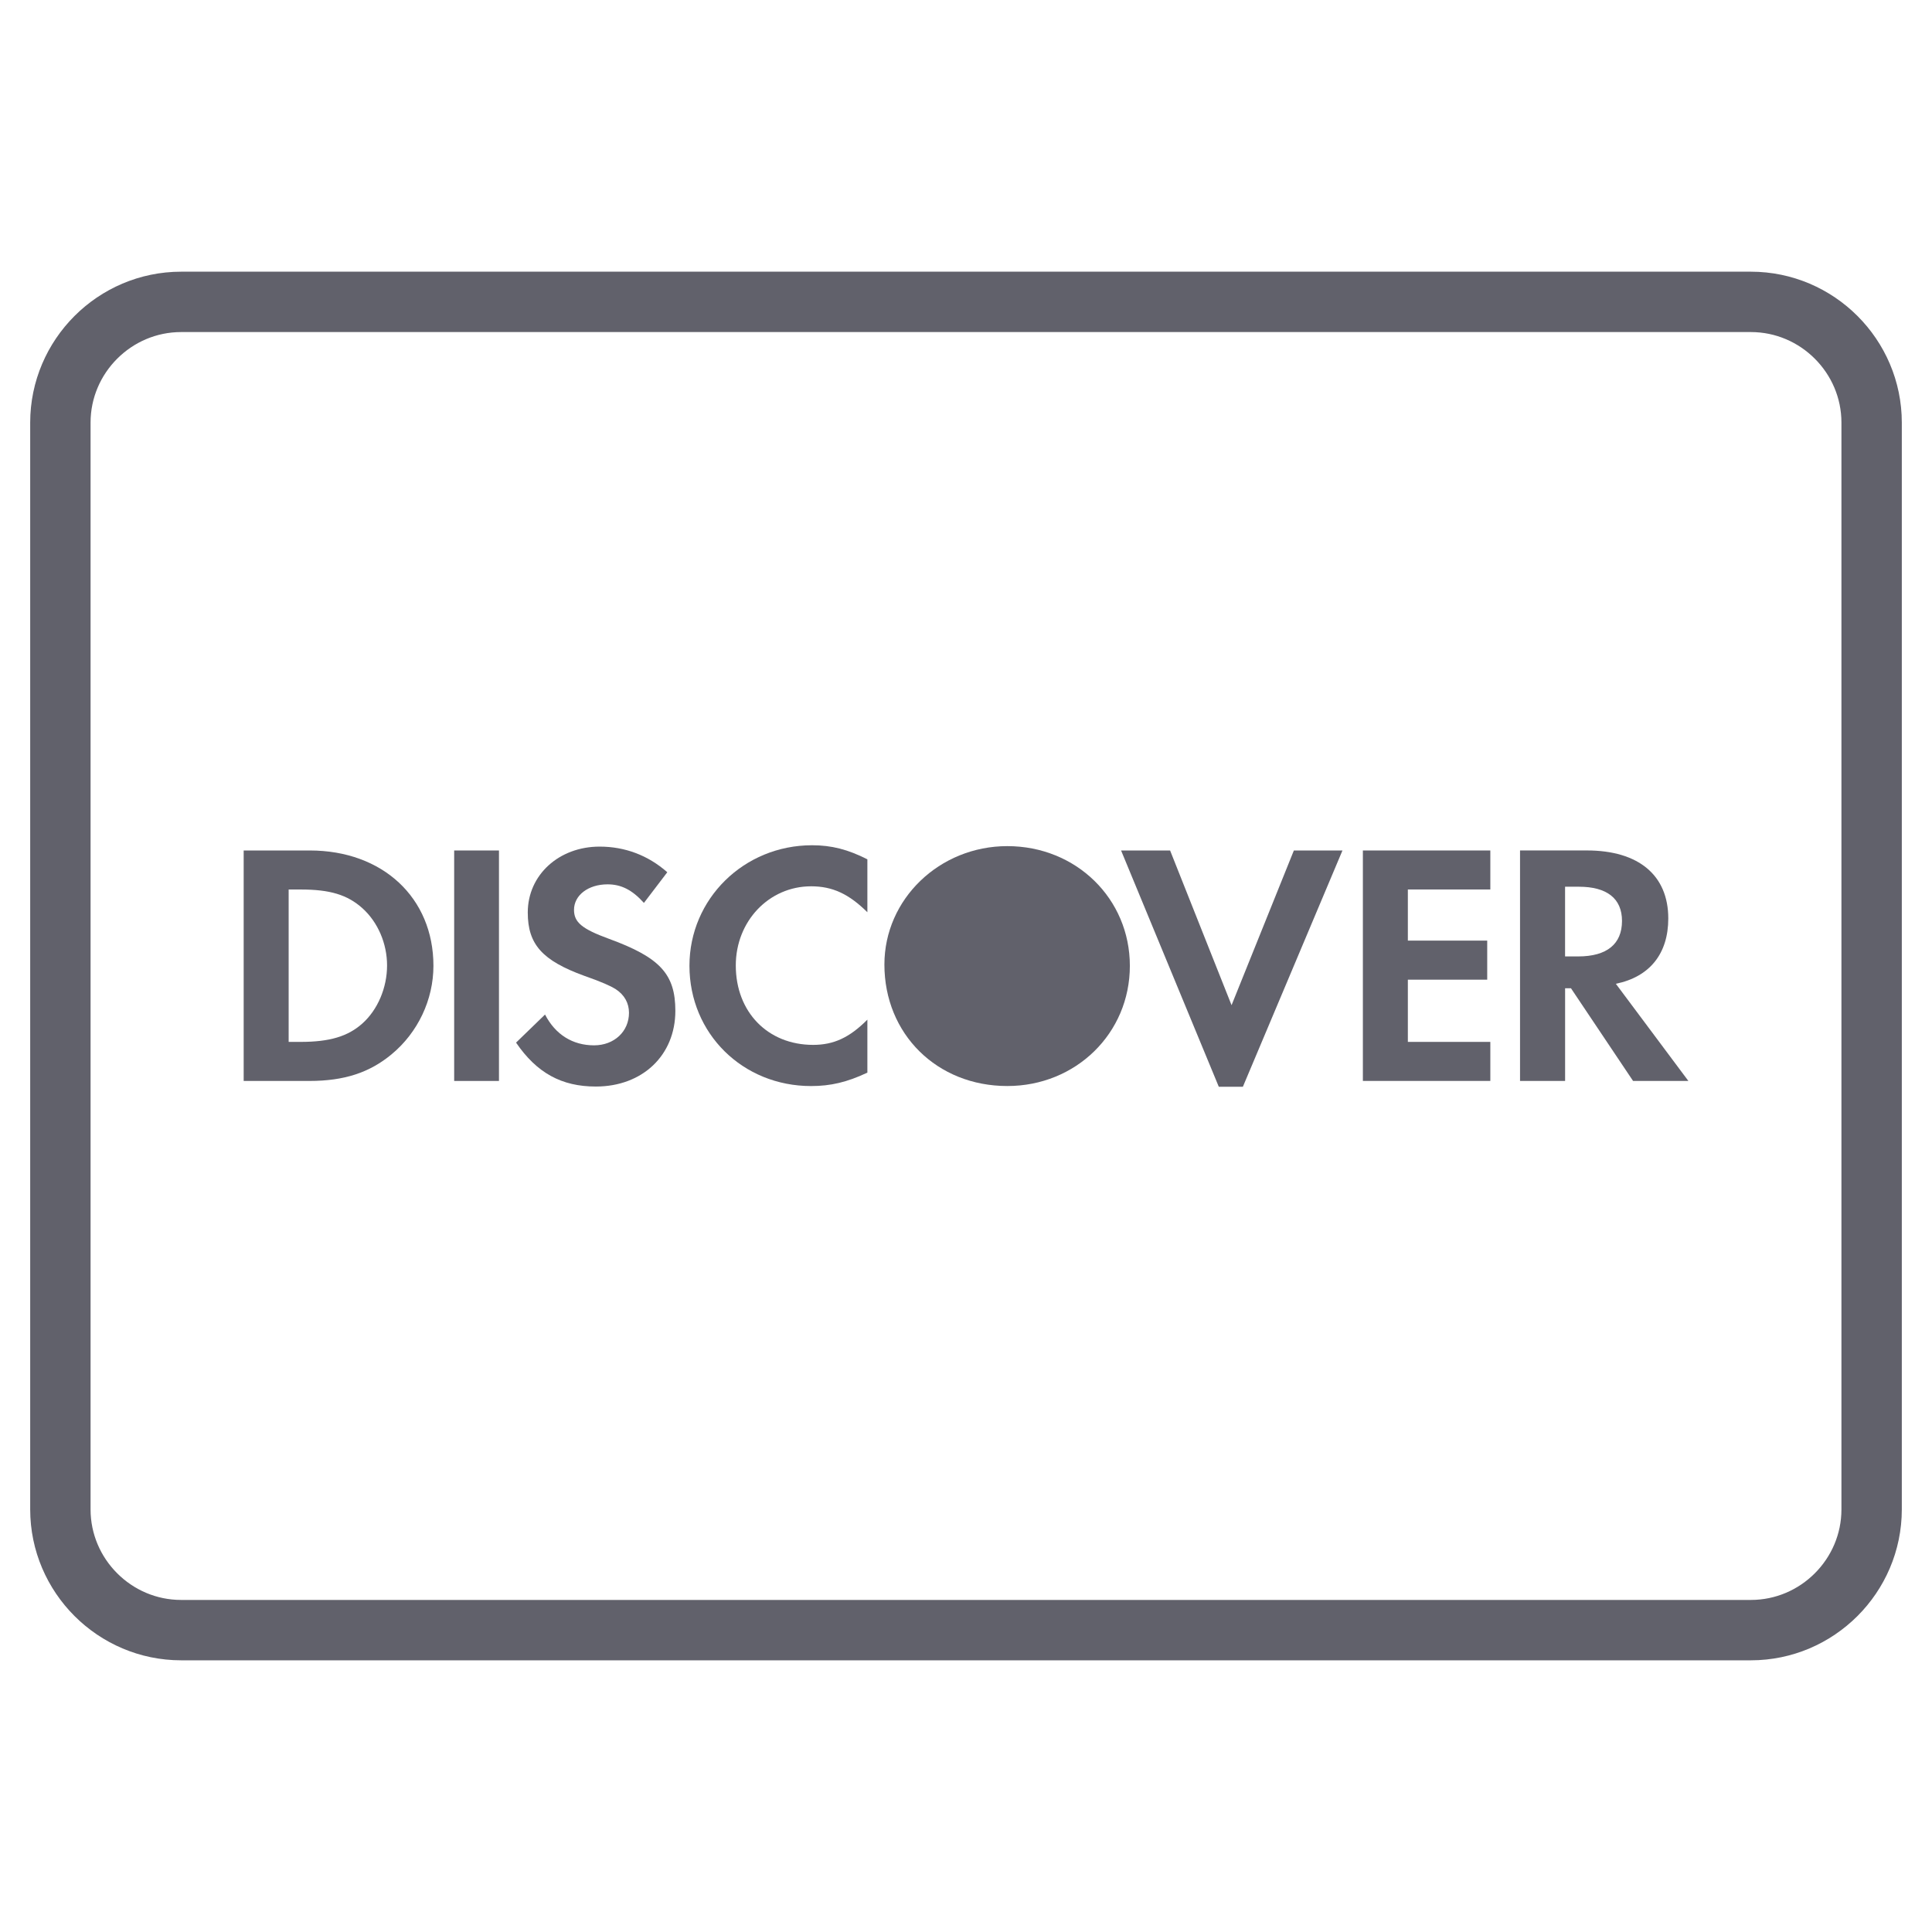 <svg xmlns="http://www.w3.org/2000/svg" height="64" width="64" viewBox="0 0 64 64"><path data-color="color-2" data-stroke="none" fill="#61616b" d="M33.368,28.029c-2.246,0-4.071,1.755-4.071,3.922c0,2.305,1.744,4.025,4.071,4.025 c2.27,0,4.06-1.745,4.06-3.981C37.429,29.774,35.652,28.029,33.368,28.029z" stroke-linejoin="miter" stroke="none"></path> <path data-color="color-2" data-stroke="none" fill="#61616b" d="M10.261,28.173H8.072v7.635h2.175c1.157,0,1.993-0.276,2.725-0.883 c0.87-0.72,1.386-1.806,1.386-2.932C14.358,29.738,12.674,28.173,10.261,28.173z M12.002,33.906 c-0.474,0.423-1.076,0.608-2.04,0.608h-0.4v-5.048h0.4c0.964,0,1.543,0.173,2.04,0.617c0.512,0.459,0.82,1.167,0.82,1.899 C12.822,32.717,12.514,33.45,12.002,33.906z" stroke-linejoin="miter" stroke="none"></path> <rect data-color="color-2" data-stroke="none" x="15.045" y="28.173" fill="#61616b" width="1.484" height="7.635" stroke-linejoin="miter" stroke="none"></rect> <path data-color="color-2" data-stroke="none" fill="#61616b" d="M20.172,31.099c-0.896-0.328-1.157-0.547-1.157-0.96 c0-0.48,0.468-0.844,1.111-0.844c0.446,0,0.813,0.179,1.205,0.615l0.774-1.016c-0.64-0.563-1.406-0.849-2.241-0.849 c-1.351,0-2.381,0.94-2.381,2.183c0,1.055,0.479,1.591,1.876,2.099c0.584,0.203,0.881,0.342,1.031,0.436 c0.298,0.193,0.446,0.468,0.446,0.787c0,0.621-0.492,1.078-1.157,1.078c-0.708,0-1.281-0.355-1.624-1.02l-0.96,0.93 c0.686,1.005,1.509,1.455,2.642,1.455c1.546,0,2.635-1.035,2.635-2.509C22.371,32.268,21.866,31.718,20.172,31.099z" stroke-linejoin="miter" stroke="none"></path> <path data-color="color-2" data-stroke="none" fill="#61616b" d="M22.839,31.992c0,2.245,1.762,3.985,4.031,3.985c0.64,0,1.188-0.126,1.863-0.445 v-1.755c-0.597,0.6-1.121,0.836-1.798,0.836c-1.499,0-2.561-1.085-2.561-2.632c0-1.463,1.096-2.621,2.496-2.621 c0.706,0,1.246,0.25,1.863,0.859v-1.753C28.081,28.137,27.546,28,26.901,28C24.645,28,22.839,29.774,22.839,31.992z" stroke-linejoin="miter" stroke="none"></path> <polygon data-color="color-2" data-stroke="none" fill="#61616b" points="40.797,33.298 38.761,28.173 37.137,28.173 40.374,36 41.172,36 44.471,28.173 42.861,28.173 " stroke-linejoin="miter" stroke="none"></polygon> <polygon data-color="color-2" data-stroke="none" fill="#61616b" points="45.147,35.807 49.369,35.807 49.369,34.514 46.637,34.514 46.637,32.453 49.266,32.453 49.266,31.159 46.637,31.159 46.637,29.465 49.369,29.465 49.369,28.173 45.147,28.173 " stroke-linejoin="miter" stroke="none"></polygon> <path data-color="color-2" data-stroke="none" fill="#61616b" d="M55.264,30.425c0-1.43-0.981-2.253-2.7-2.253h-2.211v7.635h1.493v-3.07h0.194 l2.057,3.07h1.832l-2.402-3.218C54.648,32.36,55.264,31.593,55.264,30.425z M52.277,31.683h-0.432v-2.309h0.457 c0.93,0,1.429,0.39,1.429,1.134C53.73,31.272,53.232,31.683,52.277,31.683z" stroke-linejoin="miter" stroke="none"></path> <path fill="none" stroke="#61616b" stroke-width="2" d="M2,50V14c0-2.2,1.8-4,4-4 h52c2.2,0,4,1.8,4,4v36c0,2.2-1.8,4-4,4H6C3.8,54,2,52.2,2,50z"></path></svg>